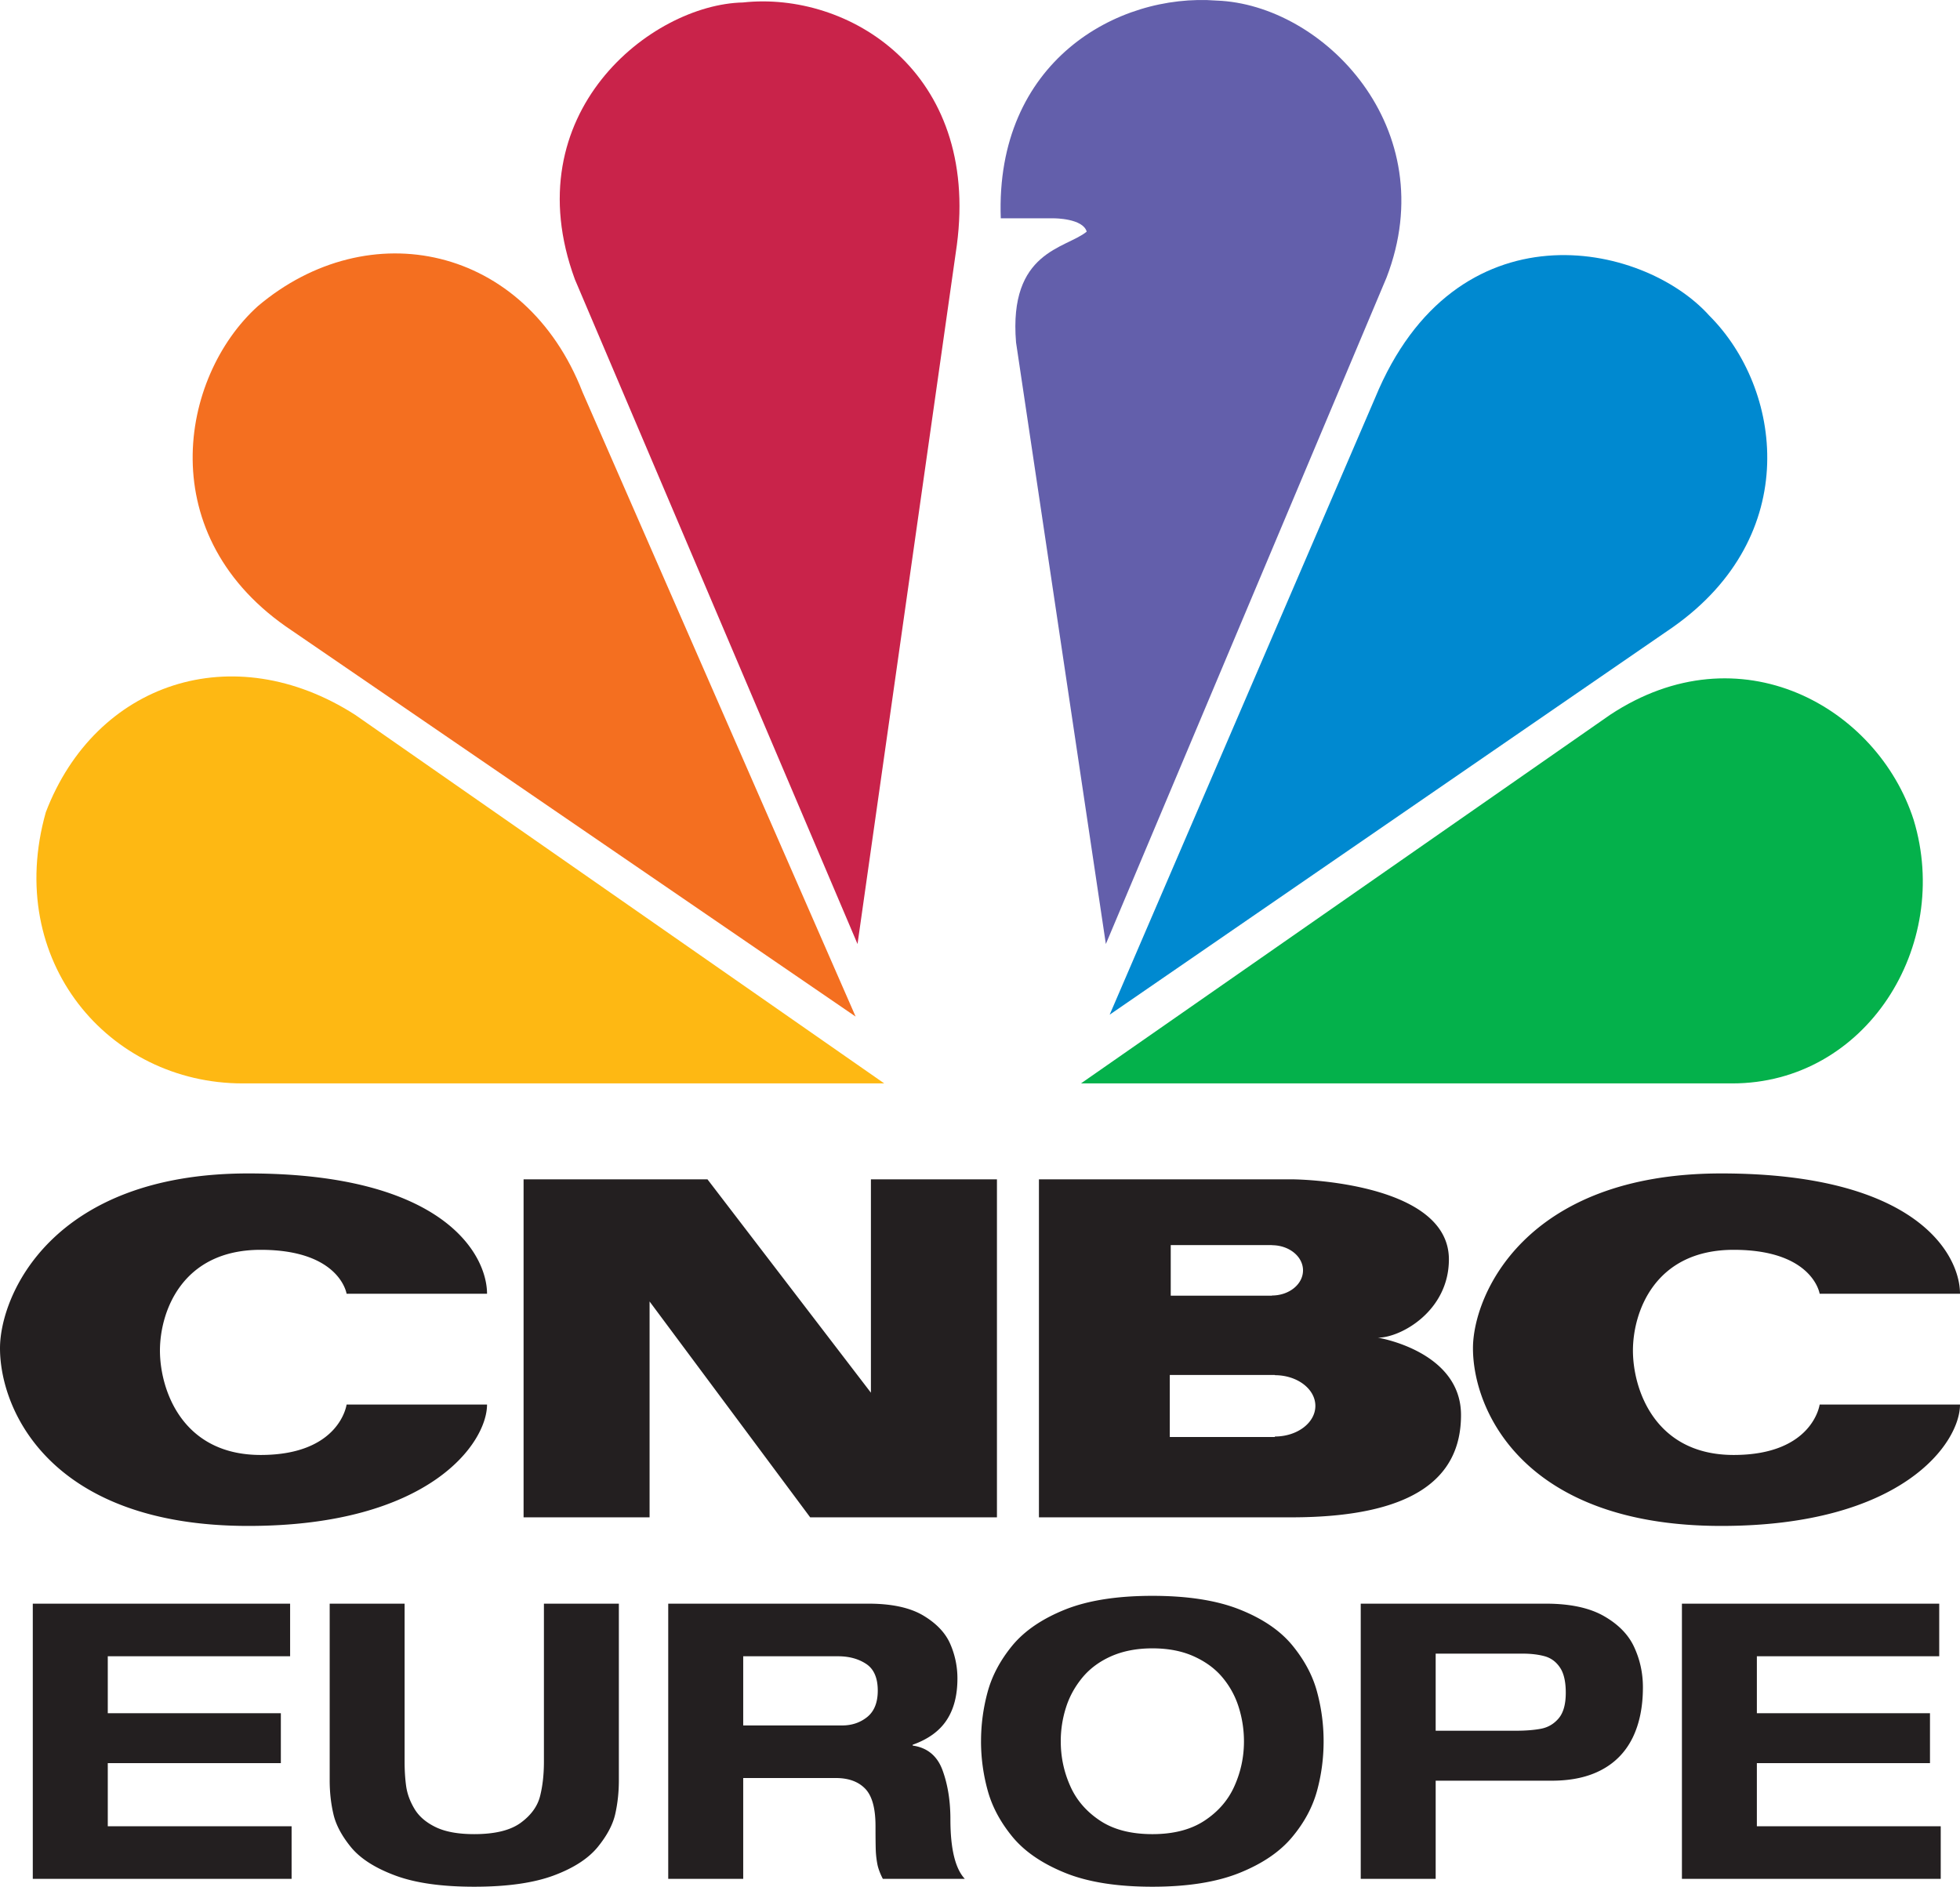 <svg xmlns="http://www.w3.org/2000/svg" version="1.0" width="533.862" height="513.927">
    <path d="M158.666 106.8l74.386 170.104L79.589 171.826C41.094 146.33 48.91 102.64 70.233 83.394c30.168-25.497 72.828-16.653 88.433 23.406" fill="#f46f20"/>
    <path d="M260.627 66.74l-27.057 190.4-76.98-181.032C139.937 30.855 177.38 1.198 202.36.674c28.616-3.126 64.51 18.729 58.267 66.067" fill="#c9234a"/>
    <path d="M377.673 75.585L301.21 257.14 276.75 93.273c-2.07-24.966 13.528-25.491 19.246-30.176-1.021-3.628-8.844-3.628-8.844-3.628h-14.563C271.029 16.802 304.329-1.927 331.37.156c29.133 1.041 61.914 34.845 46.302 75.429" fill="#635fab"/>
    <path d="M455.717 170.791L302.252 276.387l72.304-168.021c21.848-53.063 72.827-42.66 91.04-22.371 19.771 19.77 25.489 59.817-9.88 84.796" fill="#0089d0"/>
    <path d="M471.825 295.11H294.437L438.54 194.722c35.382-23.407 72.841-2.09 82.7 28.608 10.429 34.328-12.984 71.78-49.415 71.78" fill="#04b14b"/>
    <path d="M12.478 221.247c13.529-35.369 50.988-47.862 84.273-26.525L240.85 295.11H66.068c-36.425 0-65.04-33.293-53.59-73.863" fill="#feb813"/>
    <path d="M347.241 391.297v.135h-28.616v-16.905h28.616v.062c6.093 0 11.036 3.745 11.036 8.368 0 4.602-4.943 8.34-11.036 8.34zm-28.358-52.152h27.569v.04c4.67 0 8.461 3.071 8.461 6.85 0 3.793-3.792 6.849-8.461 6.849v.048h-27.569v-13.787zm56.441 25.226c6.25 0 19.323-7.278 19.323-21.332 0-20.016-37.269-21.8-42.989-21.8h-68.674v92.07h68.674c33.027 0 46.29-10.445 46.29-27.868 0-17.428-22.624-21.07-22.624-21.07M237.219 321.24v58.122L192.7 321.24h-50.088v92.068h34.32v-58.797l43.743 58.797h50.871V321.24H237.22m163.984 45.996c0 17.164 14.045 48.414 67.632 48.414 49.409 0 65.027-22.665 65.027-33.06h-38.229s-1.83 13.73-23.42 13.73c-21.589 0-27.438-18.034-27.438-28.436 0-10.397 5.849-27.444 27.438-27.444 21.59 0 23.42 11.96 23.42 11.96h38.229c0-10.402-11.445-32.767-65.026-32.767-53.588 0-67.633 33.299-67.633 47.603M0 367.236C0 384.4 14.044 415.65 67.64 415.65c49.4 0 65.018-22.665 65.018-33.06H94.402s-1.81 13.73-23.394 13.73c-21.594 0-27.442-18.034-27.442-28.436 0-10.397 5.848-27.444 27.442-27.444 21.584 0 23.394 11.96 23.394 11.96h38.256c0-10.402-11.45-32.767-65.019-32.767C14.044 319.633 0 352.932 0 367.236m458.12 144.547v-74.96h70.084v14.332h-49.672v15.51h47.153v13.596h-47.154v17.197h50.081v14.325h-70.493m-67.074-61.35v21.003h21.807c2.648 0 4.916-.177 6.848-.537 1.927-.361 3.542-1.3 4.842-2.833 1.293-1.532 1.94-3.846 1.94-6.978 0-3.042-.532-5.358-1.62-6.924-1.069-1.572-2.458-2.56-4.168-3.03-1.714-.462-3.696-.7-5.998-.7h-23.65zm-20.412 61.35v-74.96h50.402c6.618 0 11.914 1.13 15.864 3.398 3.942 2.26 6.712 5.099 8.251 8.517 1.572 3.425 2.342 7.034 2.342 10.866 0 5.33-.933 9.906-2.792 13.72-1.872 3.81-4.657 6.725-8.359 8.713-3.725 2.016-8.273 3.009-13.719 3.009h-31.577v26.737h-20.412m-81.705-37.453c0 4.215.837 8.232 2.532 12.057 1.676 3.868 4.398 7.026 8.117 9.505 3.703 2.478 8.482 3.711 14.323 3.711 5.766 0 10.512-1.233 14.243-3.71 3.738-2.48 6.455-5.638 8.143-9.506 1.695-3.825 2.54-7.842 2.54-12.057 0-3.117-.464-6.16-1.37-9.123a23.373 23.373 0 0 0-4.323-8.094c-1.98-2.438-4.588-4.392-7.828-5.877-3.242-1.49-7.04-2.24-11.405-2.24-4.336 0-8.109.75-11.37 2.207-3.24 1.464-5.854 3.451-7.869 5.943-2.022 2.512-3.474 5.21-4.365 8.136a30.151 30.151 0 0 0-1.368 9.048zm-21.718-.014c0-4.588.606-9.115 1.837-13.588 1.233-4.46 3.527-8.68 6.822-12.657 3.33-3.956 8.102-7.19 14.325-9.675 6.216-2.47 14.121-3.704 23.693-3.704 9.586 0 17.497 1.233 23.727 3.704 6.264 2.485 11.022 5.72 14.323 9.702 3.296 4.003 5.57 8.21 6.776 12.657a51.399 51.399 0 0 1 1.81 13.561c0 4.535-.579 9.035-1.783 13.454-1.205 4.425-3.452 8.646-6.774 12.622-3.33 4.004-8.088 7.244-14.352 9.77-6.23 2.505-14.14 3.765-23.727 3.765-9.572 0-17.477-1.24-23.692-3.744-6.224-2.513-10.995-5.747-14.325-9.73-3.296-3.99-5.59-8.197-6.822-12.662a50.228 50.228 0 0 1-1.838-13.475m-64.774-23.161v18.844h26.92c2.669 0 4.95-.768 6.87-2.314 1.905-1.553 2.859-3.942 2.859-7.182 0-3.425-1.048-5.876-3.145-7.257-2.097-1.39-4.65-2.091-7.66-2.091h-25.844zm-20.424 60.628v-74.96h54.52c6.38 0 11.39 1.09 15.012 3.268 3.596 2.166 6.032 4.767 7.313 7.776a23.358 23.358 0 0 1 1.926 9.34c0 4.575-.966 8.354-2.934 11.33-1.947 2.974-5.039 5.215-9.26 6.718v.22c3.982.565 6.699 2.81 8.129 6.698 1.429 3.902 2.152 8.348 2.152 13.379 0 8.013 1.306 13.425 3.921 16.231h-22.325c-.673-1.294-1.15-2.533-1.423-3.67a25.34 25.34 0 0 1-.489-3.84c-.062-1.443-.083-3.725-.083-6.863 0-4.861-.939-8.265-2.824-10.198-1.866-1.928-4.548-2.894-7.98-2.894h-25.232v27.465h-20.424m-92.21-26.84v-48.12h20.404v43.036c0 2.43.142 4.67.427 6.72.294 2.049 1.043 4.098 2.261 6.133 1.206 2.036 3.126 3.69 5.74 4.964 2.642 1.287 6.147 1.927 10.54 1.927 5.636 0 9.844-1.029 12.67-3.099 2.811-2.062 4.567-4.492 5.262-7.257.7-2.772 1.048-5.896 1.048-9.388v-43.035h20.412v48.12c0 3.18-.327 6.237-.975 9.136-.646 2.901-2.239 5.904-4.792 9.048-2.567 3.126-6.549 5.72-12.009 7.75-5.454 2.021-12.657 3.049-21.617 3.049-8.926 0-16.116-1.028-21.589-3.084-5.466-2.043-9.456-4.61-12.003-7.715-2.519-3.096-4.112-6.106-4.772-9.02-.68-2.921-1.008-5.984-1.008-9.164m-80.868 26.84v-74.96h70.091v14.33H29.356v15.51h47.141v13.597h-47.14v17.197h50.068v14.325H8.932" fill="#231f20"/>
</svg>
